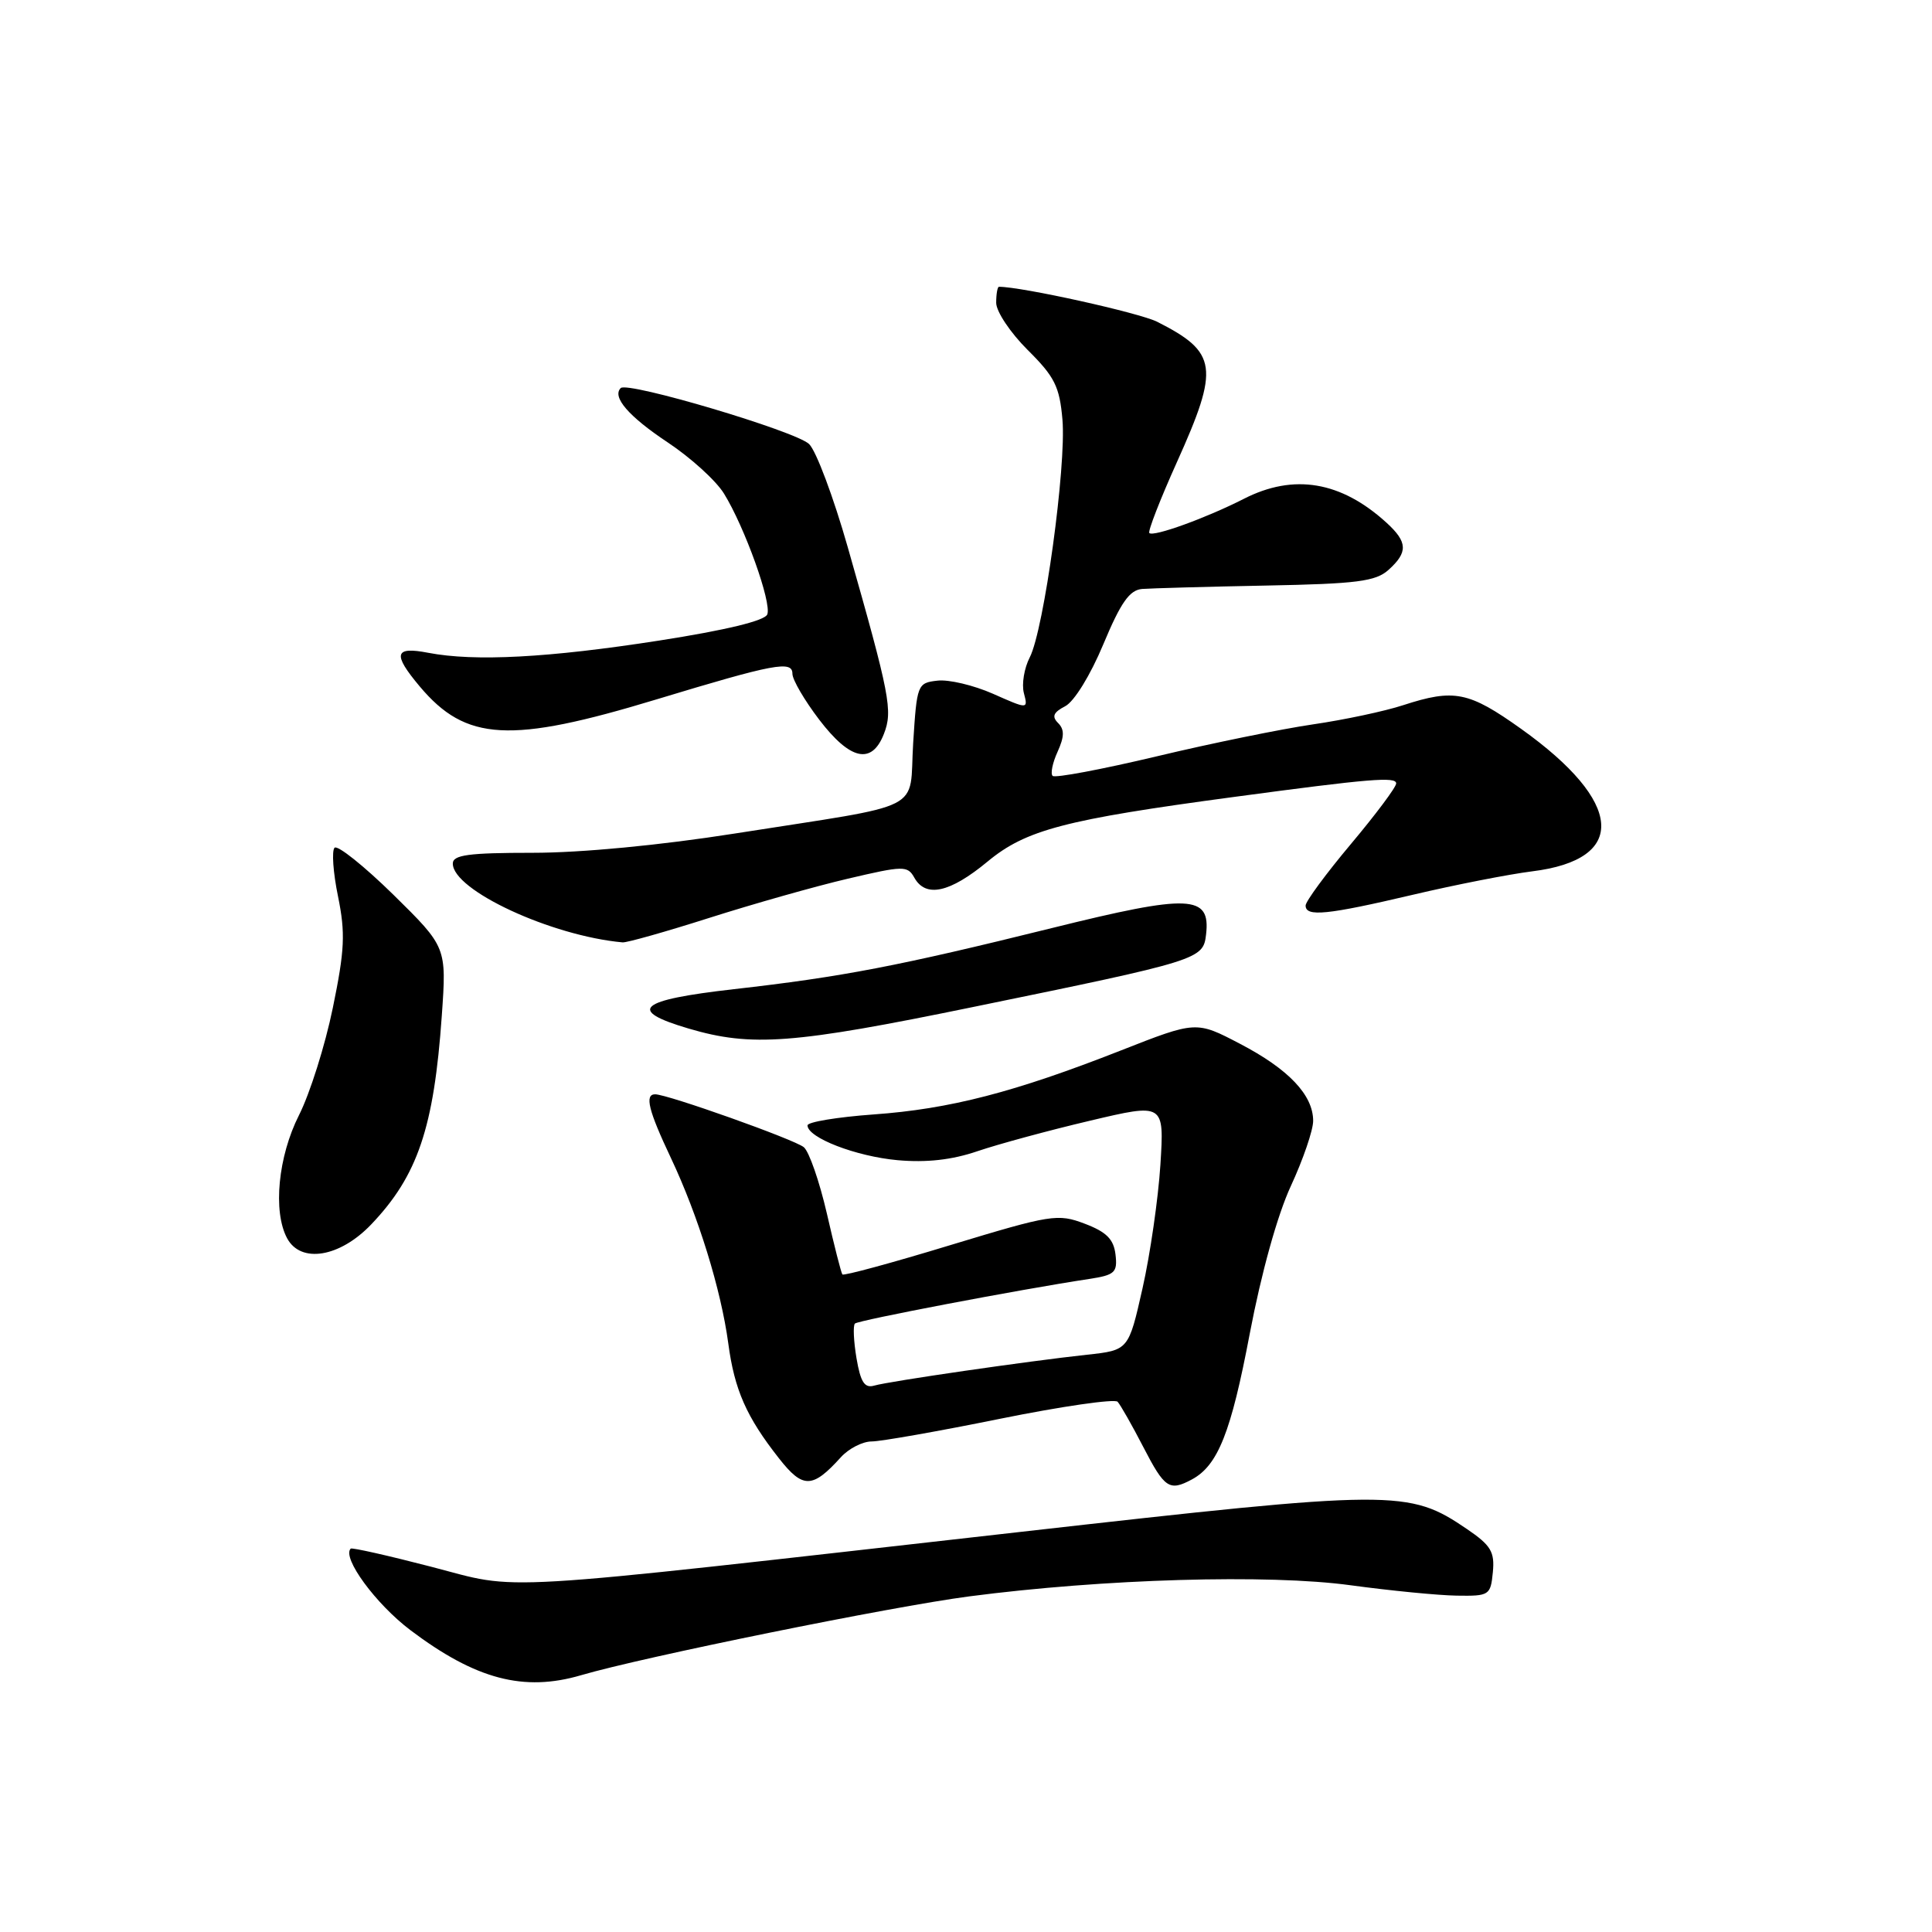 <?xml version="1.0" encoding="UTF-8" standalone="no"?>
<!DOCTYPE svg PUBLIC "-//W3C//DTD SVG 1.1//EN" "http://www.w3.org/Graphics/SVG/1.1/DTD/svg11.dtd" >
<svg xmlns="http://www.w3.org/2000/svg" xmlns:xlink="http://www.w3.org/1999/xlink" version="1.1" viewBox="0 0 256 256">
 <g >
 <path fill="currentColor"
d=" M 77.01 221.97 C 85.18 219.57 118.11 212.88 128.42 211.53 C 146.24 209.20 168.08 208.56 179.00 210.06 C 184.22 210.77 190.53 211.39 193.00 211.43 C 197.34 211.50 197.51 211.39 197.81 208.33 C 198.07 205.62 197.56 204.77 194.37 202.60 C 186.64 197.35 184.90 197.36 135.00 203.01 C 63.48 211.09 69.28 210.75 57.13 207.60 C 51.43 206.12 46.63 205.04 46.47 205.20 C 45.28 206.39 49.78 212.53 54.40 216.02 C 63.04 222.53 69.40 224.21 77.01 221.97 Z  M 111.42 193.09 C 112.46 191.94 114.30 191.00 115.50 191.00 C 116.70 191.00 124.37 189.65 132.54 187.99 C 140.70 186.34 147.70 185.33 148.09 185.74 C 148.47 186.16 150.01 188.86 151.50 191.75 C 154.32 197.21 154.95 197.63 157.92 196.04 C 161.38 194.19 163.12 189.81 165.60 176.71 C 167.13 168.68 169.26 161.00 171.05 157.14 C 172.67 153.64 174.00 149.76 174.00 148.52 C 174.00 145.10 170.75 141.67 164.31 138.31 C 158.50 135.27 158.50 135.27 148.50 139.20 C 134.42 144.73 125.85 146.95 115.75 147.67 C 110.94 148.02 107.00 148.67 107.00 149.12 C 107.00 150.75 113.42 153.23 118.93 153.73 C 122.75 154.07 126.13 153.70 129.52 152.54 C 132.26 151.61 138.95 149.79 144.39 148.51 C 154.27 146.17 154.27 146.17 153.76 154.33 C 153.47 158.83 152.41 166.19 151.39 170.71 C 149.54 178.91 149.54 178.91 144.02 179.51 C 136.32 180.34 117.84 183.02 115.84 183.60 C 114.56 183.97 114.03 183.15 113.49 179.97 C 113.11 177.71 113.02 175.65 113.28 175.38 C 113.72 174.94 135.13 170.86 144.31 169.47 C 147.73 168.95 148.09 168.61 147.81 166.23 C 147.57 164.20 146.61 163.24 143.74 162.15 C 140.16 160.79 139.30 160.93 125.94 164.98 C 118.23 167.33 111.78 169.08 111.62 168.87 C 111.46 168.67 110.53 165.03 109.56 160.78 C 108.58 156.54 107.21 152.59 106.51 152.01 C 105.28 150.99 88.45 145.00 86.81 145.00 C 85.39 145.00 85.92 147.14 88.89 153.42 C 92.52 161.10 95.54 170.88 96.50 178.00 C 97.32 184.17 98.91 187.76 103.22 193.24 C 106.39 197.28 107.65 197.26 111.42 193.09 Z  M 49.18 162.25 C 55.34 155.80 57.50 149.42 58.54 134.59 C 59.18 125.50 59.18 125.50 52.12 118.55 C 48.23 114.74 44.73 111.94 44.33 112.33 C 43.94 112.73 44.14 115.63 44.79 118.78 C 45.78 123.64 45.68 125.87 44.10 133.55 C 43.08 138.52 41.06 144.92 39.62 147.76 C 36.85 153.24 36.14 160.52 38.04 164.07 C 39.85 167.45 45.01 166.61 49.18 162.25 Z  M 129.00 133.42 C 159.03 127.26 159.43 127.13 159.81 123.82 C 160.42 118.55 157.67 118.44 139.39 122.97 C 119.01 128.02 111.60 129.44 97.25 131.07 C 84.56 132.51 83.01 133.86 91.25 136.29 C 99.60 138.75 105.08 138.34 129.00 133.42 Z  M 94.00 121.62 C 99.78 119.78 108.03 117.44 112.35 116.43 C 119.72 114.70 120.25 114.69 121.15 116.29 C 122.66 119.00 125.86 118.30 130.86 114.16 C 135.94 109.95 141.11 108.60 163.50 105.60 C 181.57 103.17 185.00 102.89 185.00 103.81 C 185.00 104.30 182.30 107.91 179.00 111.84 C 175.70 115.77 173.00 119.44 173.00 119.99 C 173.00 121.52 175.85 121.23 187.17 118.57 C 192.85 117.23 199.97 115.84 203.00 115.46 C 215.74 113.89 215.16 106.28 201.56 96.58 C 194.62 91.63 192.69 91.24 185.93 93.44 C 183.49 94.24 178.12 95.38 174.00 95.98 C 169.88 96.58 160.54 98.48 153.27 100.22 C 145.99 101.95 139.78 103.12 139.48 102.81 C 139.17 102.51 139.47 101.06 140.14 99.60 C 141.04 97.61 141.06 96.66 140.20 95.80 C 139.34 94.94 139.58 94.39 141.14 93.58 C 142.34 92.96 144.49 89.46 146.20 85.36 C 148.51 79.83 149.67 78.18 151.34 78.04 C 152.53 77.95 159.91 77.74 167.75 77.59 C 179.85 77.36 182.29 77.04 184.00 75.50 C 186.58 73.17 186.52 71.83 183.75 69.29 C 177.71 63.77 171.44 62.71 164.81 66.10 C 159.82 68.64 152.84 71.17 152.29 70.63 C 152.08 70.41 153.72 66.18 155.95 61.23 C 161.61 48.66 161.33 46.69 153.34 42.64 C 150.98 41.45 135.41 38.00 132.37 38.00 C 132.17 38.00 132.00 38.95 132.00 40.12 C 132.00 41.28 133.88 44.09 136.17 46.37 C 139.75 49.92 140.40 51.22 140.78 55.61 C 141.31 61.76 138.33 83.45 136.45 87.10 C 135.71 88.53 135.36 90.66 135.67 91.84 C 136.23 93.99 136.23 93.99 131.58 91.93 C 129.02 90.80 125.71 90.01 124.21 90.19 C 121.56 90.49 121.49 90.69 121.00 98.46 C 120.42 107.77 123.13 106.39 97.34 110.45 C 87.49 112.00 77.03 113.00 70.59 113.00 C 62.07 113.00 60.00 113.28 60.00 114.43 C 60.00 117.96 73.03 124.01 82.50 124.87 C 83.05 124.92 88.22 123.46 94.00 121.62 Z  M 117.12 97.25 C 118.32 94.18 117.94 92.19 112.33 72.50 C 110.45 65.90 108.15 59.75 107.21 58.84 C 105.47 57.14 83.16 50.51 82.25 51.42 C 81.07 52.60 83.29 55.17 88.46 58.61 C 91.52 60.64 94.88 63.69 95.93 65.40 C 98.68 69.85 102.27 79.86 101.67 81.41 C 101.35 82.25 96.18 83.50 87.33 84.88 C 72.68 87.16 62.90 87.68 56.75 86.50 C 52.25 85.63 51.99 86.64 55.62 90.96 C 61.74 98.24 67.59 98.56 87.00 92.67 C 102.64 87.93 105.00 87.49 105.00 89.28 C 105.00 90.07 106.60 92.80 108.55 95.36 C 112.66 100.74 115.51 101.37 117.12 97.25 Z "/>
</g>
</svg>